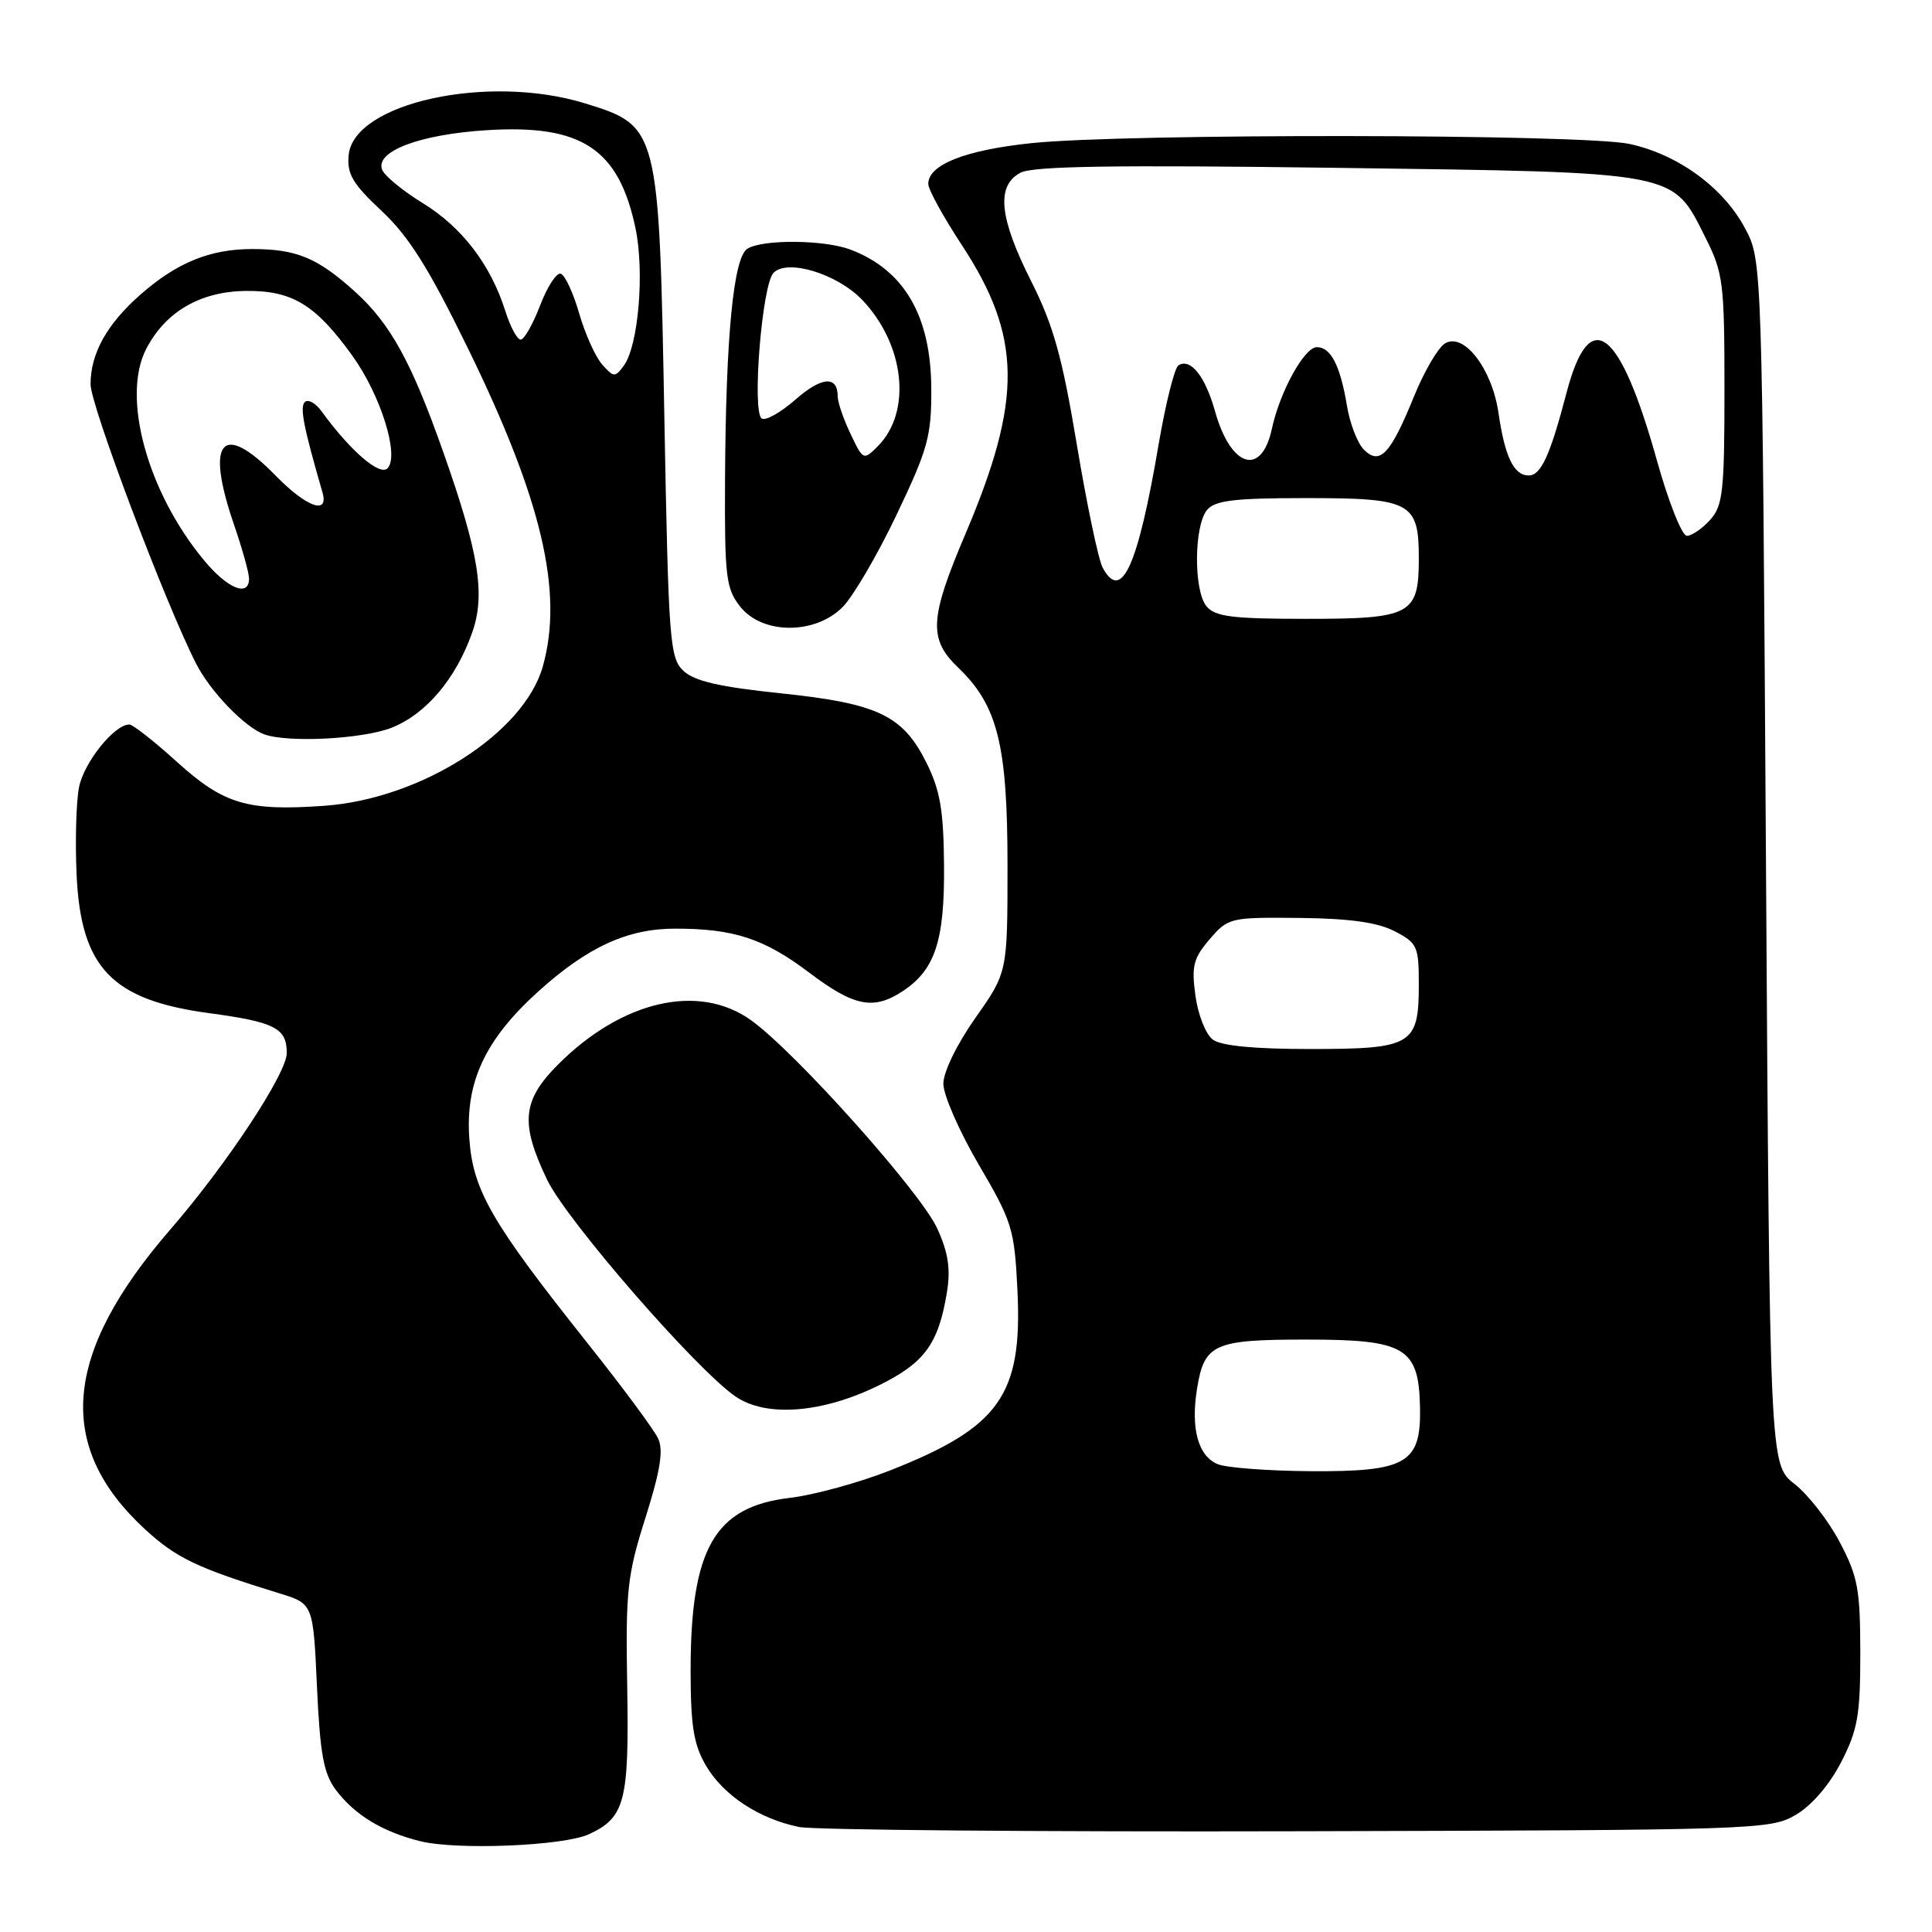<?xml version="1.0" encoding="UTF-8" standalone="no"?>
<!DOCTYPE svg PUBLIC "-//W3C//DTD SVG 1.1//EN" "http://www.w3.org/Graphics/SVG/1.1/DTD/svg11.dtd" >
<svg xmlns="http://www.w3.org/2000/svg" xmlns:xlink="http://www.w3.org/1999/xlink" version="1.1" viewBox="0 0 256 256">
 <g >
 <path fill="currentColor"
d=" M 78.05 243.04 C 82.81 240.84 83.37 238.67 83.11 223.50 C 82.89 210.74 83.10 208.76 85.53 201.10 C 87.51 194.83 87.93 192.16 87.20 190.60 C 86.66 189.44 82.46 183.77 77.86 177.99 C 65.14 162.00 62.68 157.75 62.19 150.91 C 61.64 143.39 64.29 137.73 71.33 131.37 C 77.87 125.47 83.16 123.04 89.50 123.05 C 97.23 123.05 101.25 124.37 107.20 128.86 C 113.17 133.37 115.73 133.88 119.59 131.35 C 123.90 128.52 125.17 124.69 125.09 114.69 C 125.03 107.35 124.58 104.73 122.76 101.07 C 119.62 94.77 116.32 93.21 103.40 91.86 C 95.33 91.02 92.00 90.25 90.56 88.89 C 88.74 87.18 88.58 85.03 88.03 55.28 C 87.33 16.91 87.28 16.70 77.50 13.69 C 64.66 9.74 46.88 13.63 46.20 20.54 C 45.96 23.06 46.71 24.34 50.59 27.97 C 54.20 31.36 56.82 35.54 62.03 46.21 C 71.80 66.20 74.68 78.42 71.94 88.26 C 69.48 97.12 55.82 105.85 42.99 106.77 C 32.77 107.50 29.65 106.57 23.44 100.95 C 20.44 98.23 17.60 96.00 17.14 96.00 C 15.13 96.00 11.08 101.08 10.46 104.37 C 10.09 106.34 9.95 111.53 10.15 115.91 C 10.71 128.20 14.79 132.49 27.59 134.23 C 36.43 135.42 38.00 136.22 38.00 139.53 C 38.00 142.23 30.06 154.27 22.59 162.89 C 8.33 179.36 7.29 191.64 19.22 202.64 C 23.36 206.45 26.12 207.77 37.00 211.12 C 41.50 212.50 41.50 212.50 42.00 223.50 C 42.41 232.43 42.88 235.00 44.50 237.17 C 46.98 240.47 50.63 242.70 55.64 243.96 C 60.51 245.18 74.68 244.60 78.05 243.04 Z  M 237.96 240.47 C 240.06 239.24 242.41 236.50 243.96 233.50 C 246.16 229.22 246.50 227.28 246.50 219.03 C 246.49 210.60 246.18 208.90 243.78 204.35 C 242.29 201.51 239.59 198.04 237.78 196.63 C 234.50 194.06 234.50 194.06 234.00 114.28 C 233.50 34.50 233.50 34.50 231.22 30.24 C 228.34 24.83 222.32 20.45 215.90 19.07 C 209.70 17.74 149.05 17.66 136.65 18.97 C 127.88 19.89 123.00 21.82 123.00 24.37 C 123.00 25.11 124.99 28.73 127.42 32.43 C 135.41 44.60 135.52 52.87 127.93 70.74 C 123.15 81.97 123.01 84.68 126.98 88.48 C 132.20 93.48 133.50 98.72 133.50 114.67 C 133.50 128.84 133.50 128.84 129.25 134.87 C 126.78 138.38 125.00 142.04 125.00 143.61 C 125.00 145.10 127.12 149.93 129.70 154.34 C 134.14 161.92 134.42 162.84 134.82 171.04 C 135.48 184.85 132.46 189.11 117.99 194.82 C 113.87 196.45 107.85 198.10 104.62 198.48 C 94.66 199.66 91.49 205.23 91.51 221.50 C 91.52 228.72 91.92 231.19 93.55 233.96 C 95.84 237.89 100.61 241.02 105.91 242.09 C 107.88 242.48 137.62 242.74 172.00 242.65 C 232.87 242.50 234.59 242.45 237.96 240.47 Z  M 116.39 183.60 C 122.48 180.62 124.33 178.11 125.46 171.32 C 125.98 168.18 125.67 166.05 124.21 162.82 C 122.05 158.02 105.32 139.31 99.48 135.16 C 92.57 130.24 82.42 132.58 73.96 141.04 C 69.19 145.81 68.90 148.83 72.49 156.31 C 75.10 161.75 92.34 181.57 97.50 185.07 C 101.55 187.82 108.93 187.25 116.39 183.60 Z  M 51.93 96.41 C 56.47 94.60 60.41 89.93 62.57 83.81 C 64.34 78.78 63.48 73.37 58.77 60.00 C 54.52 47.95 51.75 42.91 47.03 38.64 C 42.05 34.14 39.28 33.00 33.40 33.00 C 27.85 33.00 23.44 34.79 18.63 39.02 C 14.16 42.94 12.00 46.83 12.00 50.92 C 12.00 53.73 21.97 80.09 26.02 88.00 C 27.90 91.66 32.44 96.36 35.00 97.30 C 38.17 98.45 48.14 97.93 51.93 96.41 Z  M 111.63 80.46 C 113.03 79.06 116.26 73.55 118.80 68.21 C 122.96 59.49 123.43 57.79 123.40 51.50 C 123.36 41.87 119.82 35.77 112.68 33.07 C 109.23 31.76 101.03 31.69 99.03 32.96 C 97.18 34.13 96.17 44.60 96.07 63.62 C 96.01 76.44 96.19 77.97 98.07 80.37 C 100.99 84.08 107.96 84.13 111.63 80.46 Z  M 79.81 48.32 C 78.91 47.32 77.54 44.27 76.75 41.55 C 75.97 38.83 74.87 36.46 74.31 36.27 C 73.75 36.08 72.52 37.97 71.57 40.47 C 70.61 42.96 69.46 45.00 68.99 45.00 C 68.53 45.00 67.62 43.31 66.97 41.25 C 65.04 35.11 61.24 30.13 56.06 26.94 C 53.38 25.30 50.94 23.29 50.63 22.48 C 49.70 20.04 55.65 17.80 64.51 17.25 C 77.08 16.46 82.00 19.71 84.21 30.26 C 85.42 36.07 84.59 45.81 82.66 48.45 C 81.51 50.02 81.32 50.01 79.81 48.32 Z  M 161.38 194.02 C 158.77 192.96 157.76 189.33 158.61 184.04 C 159.57 178.06 160.81 177.50 173.12 177.50 C 186.23 177.50 188.00 178.56 188.16 186.50 C 188.31 193.90 186.38 195.02 173.64 194.94 C 168.06 194.90 162.55 194.49 161.38 194.02 Z  M 160.70 137.75 C 159.77 137.06 158.74 134.45 158.40 131.93 C 157.86 128.00 158.13 126.97 160.29 124.45 C 162.74 121.60 163.00 121.54 172.19 121.63 C 178.82 121.70 182.53 122.22 184.79 123.39 C 187.80 124.95 188.00 125.38 188.00 130.45 C 188.00 138.48 187.12 139.00 173.62 139.00 C 166.19 139.00 161.81 138.58 160.70 137.75 Z  M 159.87 80.34 C 158.15 78.27 158.20 69.67 159.94 67.57 C 160.99 66.31 163.55 66.00 173.05 66.00 C 186.99 66.00 188.00 66.54 188.00 74.00 C 188.00 81.46 186.99 82.00 173.05 82.00 C 163.28 82.00 161.01 81.71 159.87 80.34 Z  M 146.10 75.20 C 145.54 74.14 144.00 66.80 142.68 58.88 C 140.74 47.26 139.58 43.11 136.64 37.27 C 132.39 28.84 131.97 24.62 135.21 22.89 C 136.85 22.01 147.60 21.84 177.18 22.24 C 222.74 22.86 221.54 22.63 226.00 31.52 C 228.34 36.18 228.50 37.49 228.50 51.64 C 228.50 65.13 228.29 67.02 226.60 68.89 C 225.55 70.05 224.16 71.00 223.52 71.00 C 222.87 71.00 221.10 66.55 219.58 61.12 C 214.62 43.35 210.63 40.34 207.57 52.06 C 205.40 60.35 204.19 63.00 202.56 63.00 C 200.59 63.00 199.41 60.55 198.56 54.73 C 197.71 48.85 193.96 43.99 191.46 45.51 C 190.55 46.07 188.71 49.22 187.37 52.51 C 184.25 60.19 182.84 61.69 180.73 59.59 C 179.88 58.74 178.86 56.12 178.48 53.77 C 177.59 48.43 176.34 46.00 174.49 46.00 C 172.84 46.00 169.59 51.89 168.53 56.82 C 167.15 63.21 163.09 61.96 161.00 54.50 C 159.70 49.86 157.76 47.41 156.15 48.41 C 155.64 48.72 154.47 53.38 153.55 58.74 C 150.77 75.09 148.60 79.87 146.10 75.20 Z  M 27.04 74.25 C 19.52 65.19 16.08 52.61 19.37 46.24 C 21.93 41.29 26.56 38.61 32.61 38.55 C 38.74 38.49 41.82 40.37 46.70 47.15 C 50.46 52.38 52.97 60.43 51.34 62.06 C 50.30 63.10 46.39 59.71 42.61 54.50 C 41.82 53.40 40.81 52.85 40.38 53.28 C 39.71 53.96 40.23 56.61 42.73 65.25 C 43.61 68.29 40.61 67.21 36.50 63.00 C 29.40 55.73 27.17 58.36 31.00 69.50 C 32.10 72.70 33.00 75.92 33.00 76.66 C 33.00 79.16 30.16 78.02 27.04 74.25 Z  M 112.70 57.49 C 111.76 55.53 111.00 53.30 111.00 52.53 C 111.00 49.74 108.88 49.90 105.41 52.94 C 103.47 54.65 101.46 55.78 100.94 55.46 C 99.61 54.64 100.96 37.81 102.48 36.17 C 104.28 34.25 110.91 36.26 114.24 39.73 C 119.90 45.65 120.85 54.59 116.31 59.13 C 114.42 61.02 114.37 61.00 112.70 57.49 Z "/>
</g>
</svg>